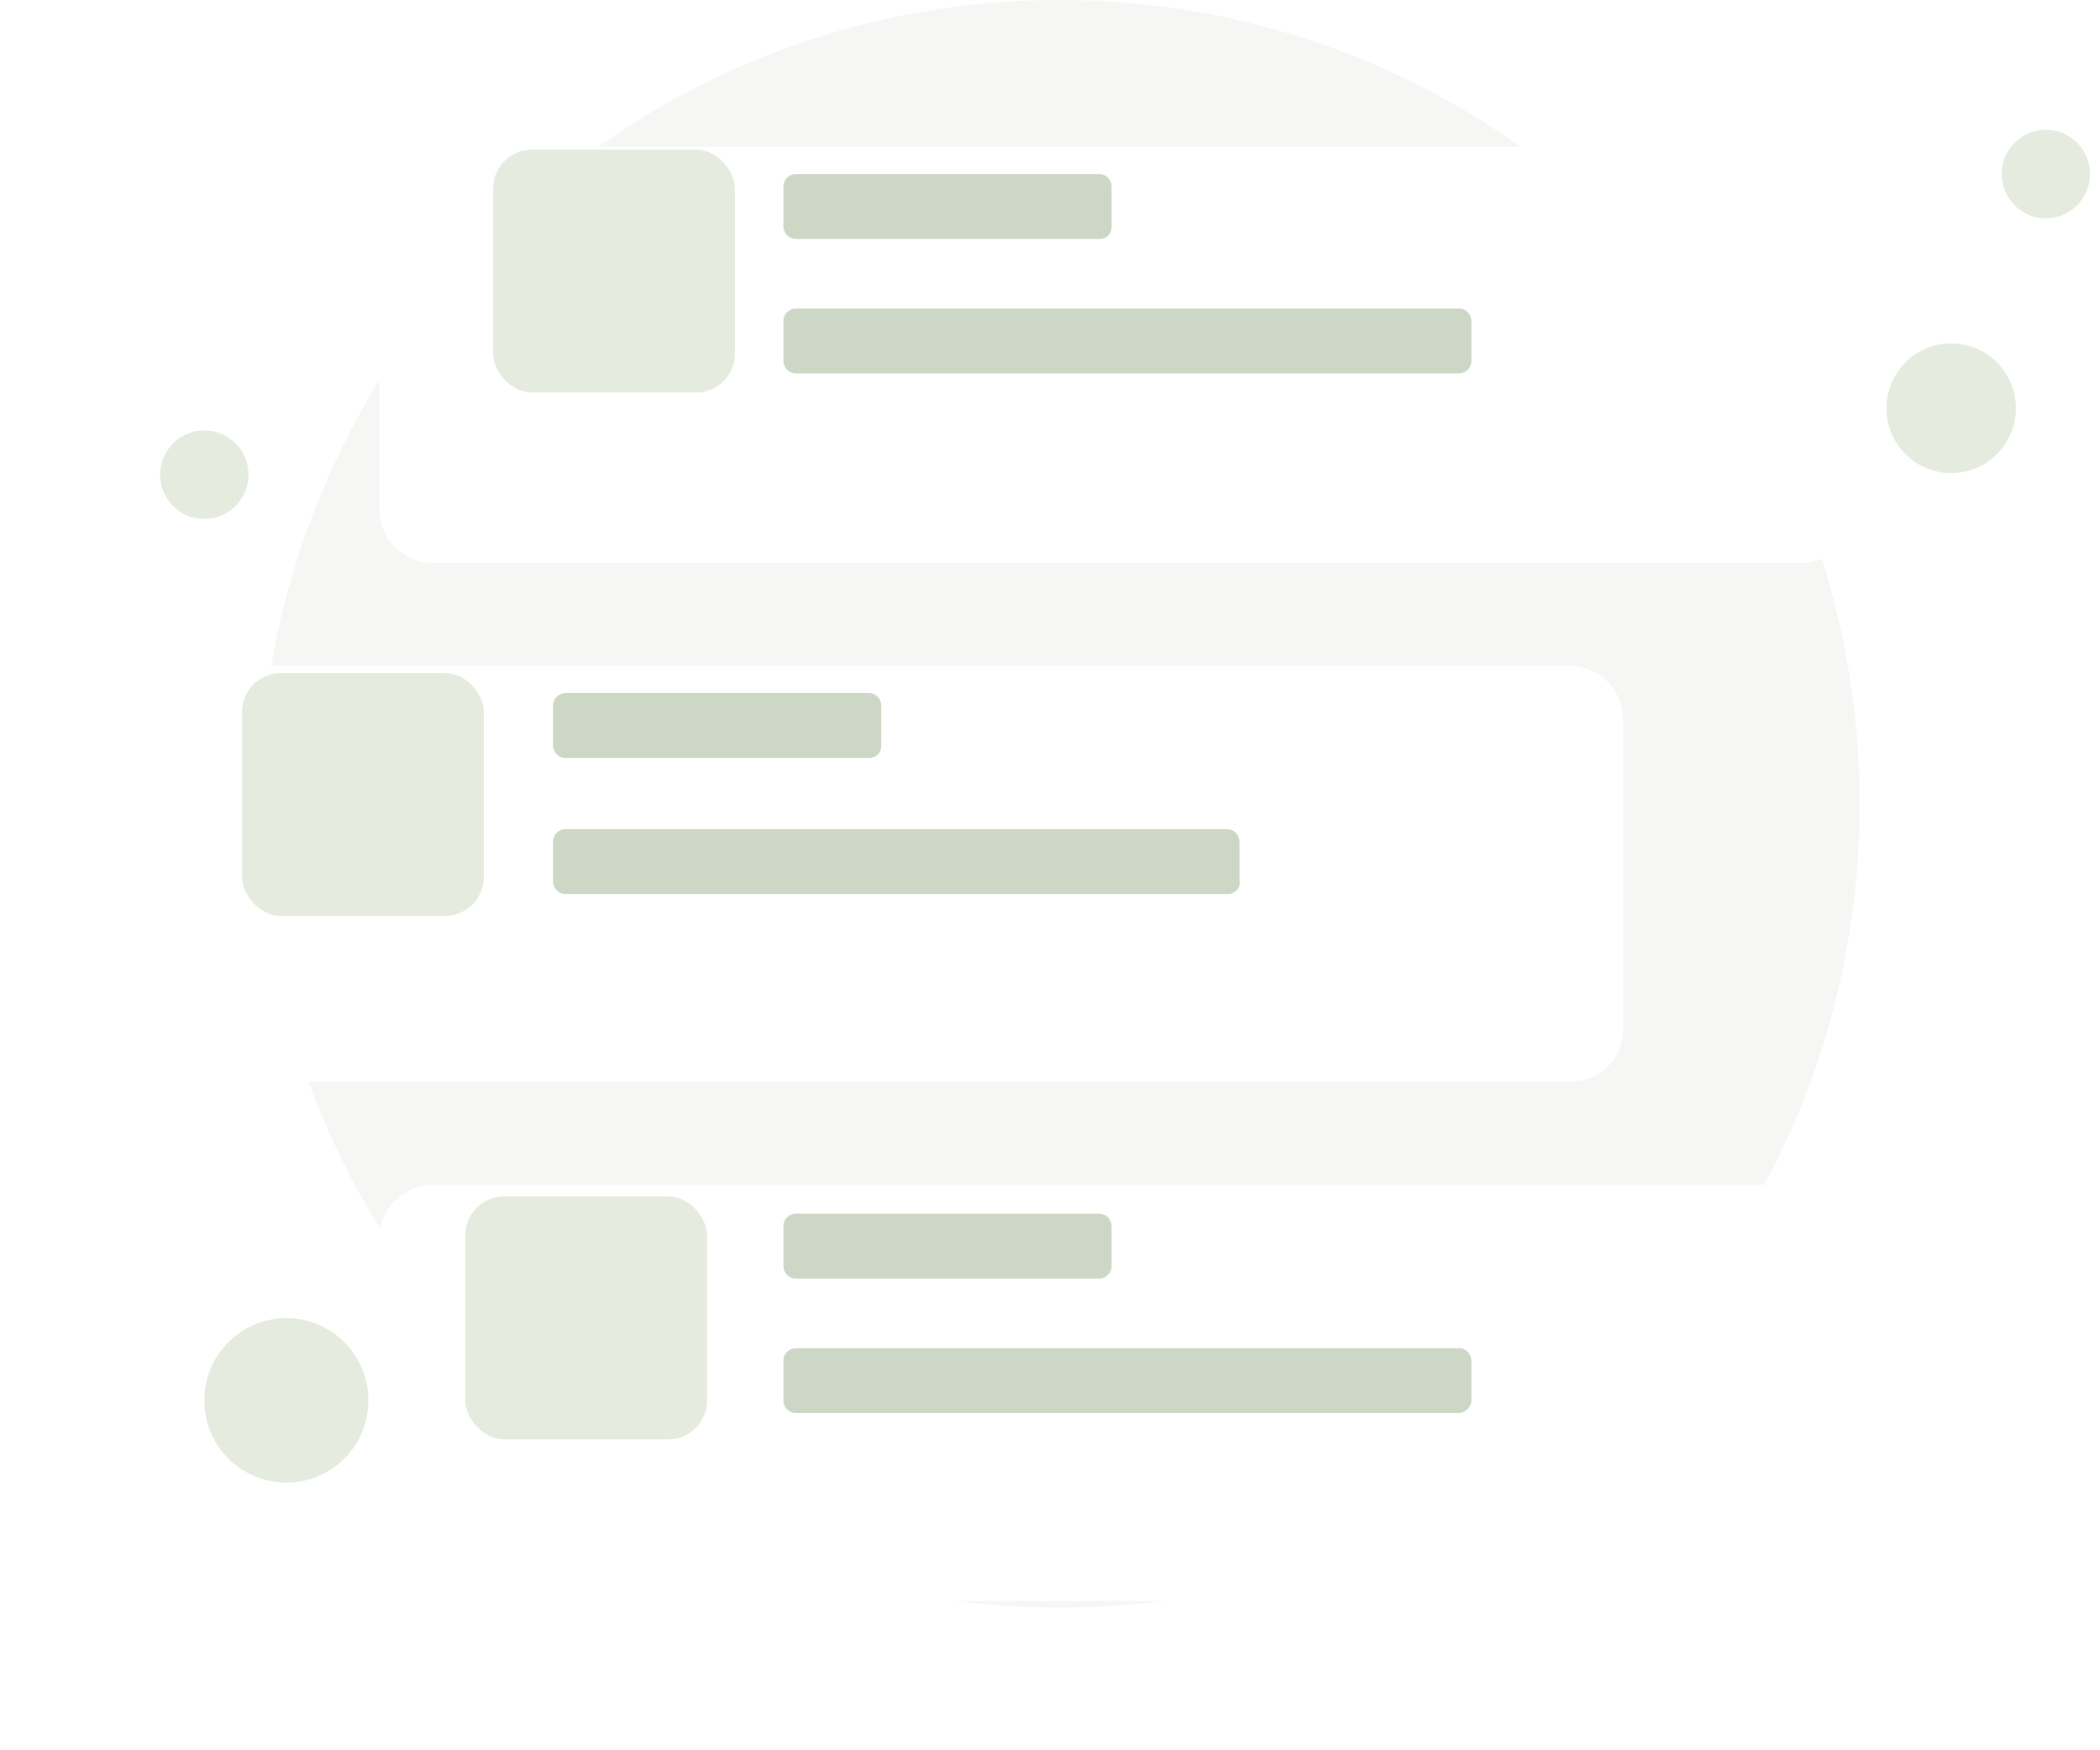 <svg width="162" height="135" viewBox="0 0 162 135" fill="none" xmlns="http://www.w3.org/2000/svg">
<path d="M81.738 124C115.823 124 143.457 96.295 143.457 62C143.457 27.705 115.823 0 81.738 0C47.653 0 20.02 27.705 20.02 62C20.02 96.295 47.653 124 81.738 124Z" fill="#F6F7F5"/>
<path d="M150.519 36.493C153.275 36.493 155.51 34.252 155.51 31.489C155.51 28.725 153.275 26.485 150.519 26.485C147.762 26.485 145.528 28.725 145.528 31.489C145.528 34.252 147.762 36.493 150.519 36.493Z" fill="#E5ECDF"/>
<path d="M157.823 16.842C159.706 16.842 161.232 15.312 161.232 13.425C161.232 11.537 159.706 10.007 157.823 10.007C155.941 10.007 154.415 11.537 154.415 13.425C154.415 15.312 155.941 16.842 157.823 16.842Z" fill="#E5ECDF"/>
<path d="M15.759 40.03C17.642 40.03 19.168 38.501 19.168 36.613C19.168 34.726 17.642 33.196 15.759 33.196C13.877 33.196 12.351 34.726 12.351 36.613C12.351 38.501 13.877 40.03 15.759 40.03Z" fill="#E5ECDF"/>
<path d="M22.09 114.359C25.586 114.359 28.42 111.518 28.42 108.012C28.42 104.507 25.586 101.666 22.09 101.666C18.594 101.666 15.76 104.507 15.76 108.012C15.76 111.518 18.594 114.359 22.09 114.359Z" fill="#E5ECDF"/>
<g filter="url(#filter0_d_3814_4224)">
<path d="M138.953 37.224H33.411C31.098 37.224 29.272 35.393 29.272 33.074V9.275C29.272 6.956 31.098 5.125 33.411 5.125H138.832C141.145 5.125 142.971 6.956 142.971 9.275V33.074C143.092 35.393 141.145 37.224 138.953 37.224Z" fill="white"/>
</g>
<rect x="38.043" y="11.535" width="18.652" height="18.744" rx="3" fill="#E5ECDF"/>
<path d="M84.779 18.428H61.407C60.798 18.428 60.433 17.94 60.433 17.452V14.401C60.433 13.79 60.919 13.424 61.407 13.424H84.779C85.388 13.424 85.753 13.912 85.753 14.401V17.452C85.753 18.062 85.388 18.428 84.779 18.428Z" fill="#CDD7C6"/>
<path d="M112.534 28.802H61.407C60.798 28.802 60.433 28.314 60.433 27.825V24.774C60.433 24.164 60.919 23.798 61.407 23.798H112.534C113.143 23.798 113.508 24.286 113.508 24.774V27.825C113.508 28.436 113.021 28.802 112.534 28.802Z" fill="#CDD7C6"/>
<g filter="url(#filter1_d_3814_4224)">
<path d="M138.953 117.287H33.411C31.098 117.287 29.272 115.456 29.272 113.137V89.338C29.272 87.019 31.098 85.189 33.411 85.189H138.832C141.145 85.189 142.971 87.019 142.971 89.338V113.137C143.092 115.456 141.145 117.287 138.953 117.287Z" fill="white"/>
</g>
<rect x="35.892" y="92.279" width="18.652" height="18.744" rx="3" fill="#E5ECDF"/>
<path d="M84.779 98.616H61.407C60.798 98.616 60.433 98.128 60.433 97.64V94.589C60.433 93.978 60.919 93.612 61.407 93.612H84.779C85.388 93.612 85.753 94.1 85.753 94.589V97.64C85.753 98.128 85.388 98.616 84.779 98.616Z" fill="#CDD7C6"/>
<path d="M112.534 108.99H61.407C60.798 108.99 60.433 108.502 60.433 108.013V104.962C60.433 104.352 60.919 103.986 61.407 103.986H112.534C113.143 103.986 113.508 104.474 113.508 104.962V108.013C113.508 108.502 113.021 108.99 112.534 108.99Z" fill="#CDD7C6"/>
<g filter="url(#filter2_d_3814_4224)">
<path d="M121.06 77.256H15.639C13.326 77.256 11.5 75.425 11.5 73.106V49.307C11.5 46.988 13.326 45.157 15.639 45.157H121.06C123.373 45.157 125.199 46.988 125.199 49.307V73.106C125.32 75.425 123.373 77.256 121.06 77.256Z" fill="white"/>
</g>
<rect x="18.674" y="51.907" width="18.652" height="18.744" rx="3" fill="#E5ECDF"/>
<path d="M67.011 58.461H43.638C43.03 58.461 42.665 57.973 42.665 57.485V54.433C42.665 53.823 43.151 53.457 43.638 53.457H67.011C67.62 53.457 67.985 53.945 67.985 54.433V57.485C67.985 58.095 67.62 58.461 67.011 58.461Z" fill="#CDD7C6"/>
<path d="M94.766 68.957H43.638C43.03 68.957 42.665 68.468 42.665 67.98V64.929C42.665 64.319 43.151 63.953 43.638 63.953H94.644C95.253 63.953 95.618 64.441 95.618 64.929V67.98C95.74 68.468 95.253 68.957 94.766 68.957Z" fill="#CDD7C6"/>
<path d="M25.497 62.974C25.619 63.096 25.741 63.218 25.862 63.34C25.741 63.218 25.619 63.096 25.497 62.974Z" fill="#3973F4"/>
<defs>
<filter id="filter0_d_3814_4224" x="18.111" y="0.165" width="136.027" height="54.422" filterUnits="userSpaceOnUse" color-interpolation-filters="sRGB">
<feFlood flood-opacity="0" result="BackgroundImageFix"/>
<feColorMatrix in="SourceAlpha" type="matrix" values="0 0 0 0 0 0 0 0 0 0 0 0 0 0 0 0 0 0 127 0" result="hardAlpha"/>
<feOffset dy="6.201"/>
<feGaussianBlur stdDeviation="5.581"/>
<feColorMatrix type="matrix" values="0 0 0 0 0.398 0 0 0 0 0.477 0 0 0 0 0.575 0 0 0 0.17 0"/>
<feBlend mode="normal" in2="BackgroundImageFix" result="effect1_dropShadow_3814_4224"/>
<feBlend mode="normal" in="SourceGraphic" in2="effect1_dropShadow_3814_4224" result="shape"/>
</filter>
<filter id="filter1_d_3814_4224" x="18.111" y="80.228" width="136.027" height="54.422" filterUnits="userSpaceOnUse" color-interpolation-filters="sRGB">
<feFlood flood-opacity="0" result="BackgroundImageFix"/>
<feColorMatrix in="SourceAlpha" type="matrix" values="0 0 0 0 0 0 0 0 0 0 0 0 0 0 0 0 0 0 127 0" result="hardAlpha"/>
<feOffset dy="6.201"/>
<feGaussianBlur stdDeviation="5.581"/>
<feColorMatrix type="matrix" values="0 0 0 0 0.398 0 0 0 0 0.477 0 0 0 0 0.575 0 0 0 0.17 0"/>
<feBlend mode="normal" in2="BackgroundImageFix" result="effect1_dropShadow_3814_4224"/>
<feBlend mode="normal" in="SourceGraphic" in2="effect1_dropShadow_3814_4224" result="shape"/>
</filter>
<filter id="filter2_d_3814_4224" x="0.339" y="40.197" width="136.027" height="54.422" filterUnits="userSpaceOnUse" color-interpolation-filters="sRGB">
<feFlood flood-opacity="0" result="BackgroundImageFix"/>
<feColorMatrix in="SourceAlpha" type="matrix" values="0 0 0 0 0 0 0 0 0 0 0 0 0 0 0 0 0 0 127 0" result="hardAlpha"/>
<feOffset dy="6.201"/>
<feGaussianBlur stdDeviation="5.581"/>
<feColorMatrix type="matrix" values="0 0 0 0 0.398 0 0 0 0 0.477 0 0 0 0 0.575 0 0 0 0.17 0"/>
<feBlend mode="normal" in2="BackgroundImageFix" result="effect1_dropShadow_3814_4224"/>
<feBlend mode="normal" in="SourceGraphic" in2="effect1_dropShadow_3814_4224" result="shape"/>
</filter>
</defs>
</svg>
